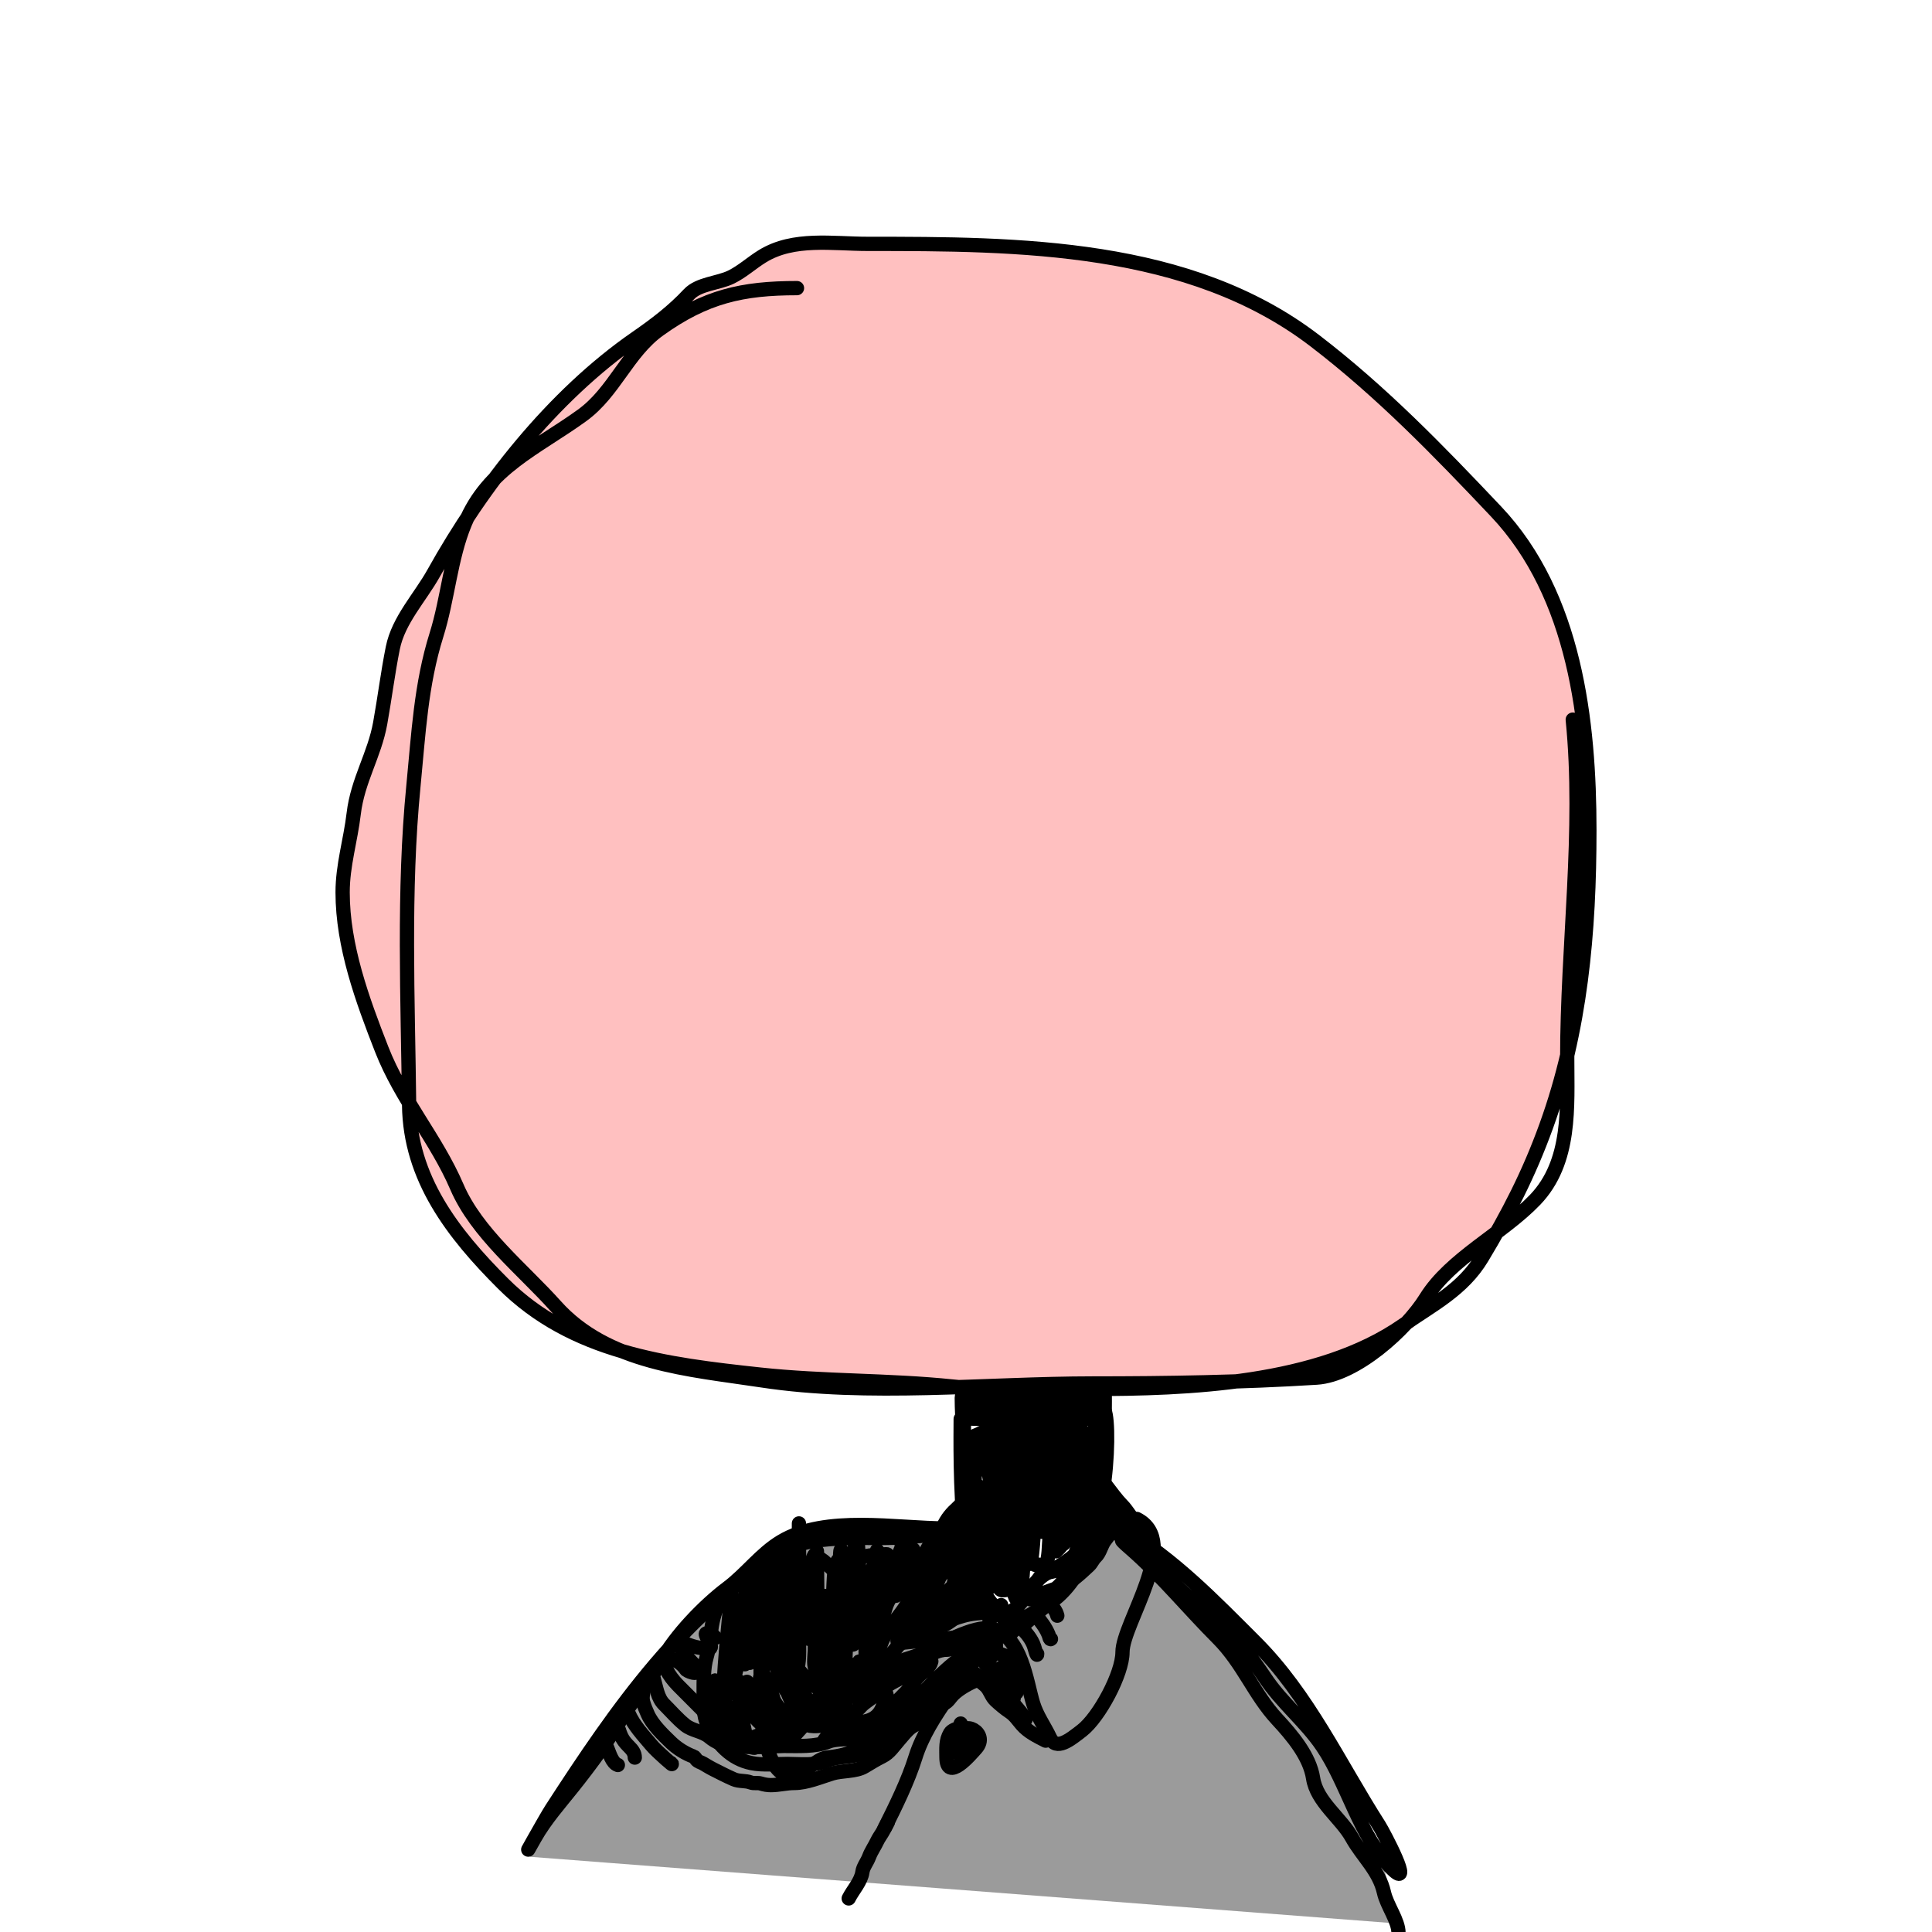 <svg width="406" height="406" viewBox="0 0 406 406" fill="none" xmlns="http://www.w3.org/2000/svg">
<g clip-path="url(#clip0_4_1012)">
<path d="M293.386 404.194L111.386 390.194V386.194L136.386 353.194L146.886 340.694L163.386 325.694L180.386 320.194H201.386L208.886 337.194H220.386L228.386 328.694L231.886 315.194L242.886 325.694L276.386 359.694C280.052 367.694 287.686 384.194 288.886 386.194C290.086 388.194 292.386 399.028 293.386 404.194Z" fill="#9B9B9B"/>
<path d="M203.886 303.194C203.886 312.416 202.05 324.063 205.886 332.694C206.997 335.193 208.406 337.732 210.886 338.972C215.338 341.198 215.924 339.451 219.886 337.25C226.571 333.536 230.886 322.896 230.886 315.639C230.886 310.318 229.491 302.826 230.941 297.75C233.452 288.962 233.863 318.256 227.664 324.972C225.125 327.723 223.064 328.876 219.83 330.694C216.333 332.661 215.43 337.293 211.886 338.972C200.966 344.145 201.886 304.455 201.886 298.194" stroke="black" stroke-width="3" stroke-linecap="round"/>
<path d="M198.886 321.194C188.281 321.194 173.476 318.307 164.108 323.972C159.819 326.565 156.871 330.719 152.83 333.75C147.978 337.389 141.828 343.775 138.886 349.194C136.726 353.173 133.34 356.662 130.886 360.694C127.75 365.847 124.2 370.692 120.441 375.416C117.668 378.903 114.581 382.348 112.386 386.25C108.231 393.636 114.622 382.144 115.886 380.194C129.628 358.993 143.777 338.421 165.886 325.416C170.188 322.886 180.899 323.194 185.886 323.194C191.658 323.194 197.088 322.194 202.886 322.194" stroke="black" stroke-width="3" stroke-linecap="round"/>
<path d="M235.886 321.194C246.879 327.897 254.795 336.103 263.83 345.139C274.936 356.244 281.423 370.503 289.83 383.639C290.692 384.985 297.364 397.561 292.441 392.639C285.681 385.878 283.164 374.75 277.886 366.972C274.39 361.821 269.326 357.799 265.886 352.639C262.553 347.64 258.001 341.638 253.108 338.194C248.987 335.294 245.592 331.715 241.886 328.194C240.411 326.794 232.314 320.854 237.497 325.361C244.061 331.069 249.723 338.032 255.886 344.194C261.236 349.545 263.542 356.089 268.386 361.305C271.513 364.673 275.229 369.066 275.941 373.694C276.7 378.628 281.81 382.058 284.108 386.194C286.288 390.118 289.809 393.097 290.83 397.694C291.451 400.49 293.886 403.578 293.886 406.194" stroke="black" stroke-width="3" stroke-linecap="round"/>
<path d="M198.886 323.194C195.638 327.355 193.404 331.602 191.108 336.194C189.338 339.735 186.011 342.257 184.886 346.194C184.528 347.448 183.895 352.342 183.997 352.139C185.256 349.62 191.377 348.671 193.886 347.417C197.232 345.744 204.752 341.442 208.386 342.25C214.654 343.643 215.724 353.474 217.108 357.972C217.941 360.678 219.438 362.607 220.663 365.194C221.972 367.958 224.81 365.642 227.386 363.639C230.981 360.842 235.886 351.732 235.886 347.194C235.886 341.034 248.361 323.932 238.886 319.194" stroke="black" stroke-width="3" stroke-linecap="round"/>
<path d="M207.886 344.194C203.241 352.118 195.144 360.422 192.386 369.25C190.792 374.351 188.137 379.691 185.886 384.194" stroke="black" stroke-width="3" stroke-linecap="round"/>
<path d="M201.886 362.194C198.563 370.708 203.886 370.374 203.886 364.194C203.886 362.333 200.304 363.106 199.663 364.194C198.71 365.814 198.886 367.37 198.886 369.194C198.886 374.744 203.986 368.663 205.108 367.417C208.024 364.176 201.886 361.004 201.886 365.194" stroke="black" stroke-width="3" stroke-linecap="round"/>
<path d="M209.729 328.18C209.729 328.738 209.009 334.099 210.619 334.189C211.263 334.224 211.953 333.966 212.646 333.966C214.906 333.966 216.559 334.212 217.962 332.235C219.054 330.698 219.784 329.576 220.163 327.599C220.558 325.539 220.326 323.523 220.855 321.48C221.369 319.499 222.013 317.654 222.808 315.768C223.918 313.137 225.528 311.316 227.704 309.488C228.5 308.819 227.824 305.733 227.766 304.951C227.673 303.697 228.199 302.926 228.199 301.81C228.199 299.413 220.332 300.228 218.852 300.092C216.194 299.847 213.569 299.696 210.891 299.696C210.352 299.696 209.335 299.486 208.838 299.746C207.374 300.513 206.001 301.318 204.425 301.909C203.872 302.117 204.165 303.785 204.165 304.196C204.165 306.405 204.185 308.595 204.338 310.798C204.396 311.627 204.274 312.514 204.4 313.333C204.474 313.812 204.82 311.43 204.821 311.404C204.875 309.051 204.933 302.029 205.278 304.357C205.341 304.785 206.443 309.394 206.836 308.795C207.664 307.531 207.466 303.046 208.072 304.431C208.364 305.098 209.475 309.952 209.506 307.262C209.514 306.61 209.664 302.455 209.457 305.087C209.341 306.551 209.142 308.007 209.073 309.475C209.06 309.756 209.101 310.704 209.049 309.809C208.98 308.638 208.823 307.486 208.443 306.372C208.363 306.138 207.58 304.508 207.8 304.419C208.857 303.99 209.385 303.892 210.297 303.146C211.442 302.209 213.491 302.806 214.797 302.812C218.588 302.828 222.38 302.812 226.171 302.812C227.269 302.812 228.408 302.867 229.509 302.812C229.74 302.8 229.076 302.651 228.854 302.589C225.899 301.768 222.191 302.367 219.124 302.367C215.896 302.367 212.651 302.144 209.407 302.144C208.666 302.144 207.512 301.929 206.799 302.181C206.358 302.337 206.706 303.671 206.762 303.937C207.348 306.761 207.835 309.568 208.22 312.43C208.51 314.581 208.669 316.812 209.16 318.933C209.21 319.15 209.423 319.97 209.803 320.046C209.93 320.071 209.437 307.307 209.382 306.496C209.335 305.789 209.13 303.688 209.073 304.394C208.922 306.284 209.317 308.284 209.605 310.143C209.609 310.166 210.19 312.985 210.347 312.776C210.74 312.252 210.597 310.745 210.619 310.192C210.74 307.157 210.841 304.119 210.841 301.081C210.841 300.604 210.787 299.493 210.891 300.661C211.153 303.603 211.218 306.548 211.286 309.5C211.309 310.508 211.675 316.5 212.226 312.183C212.606 309.209 212.576 306.22 212.745 303.232C212.773 302.735 212.988 299.084 213.178 301.699C213.426 305.125 213.393 308.578 213.512 312.01C213.58 313.992 213.58 316.033 213.845 318.006C213.883 318.285 213.939 318.772 214.229 318.958C214.795 319.32 214.624 317.433 214.624 317.412C214.624 314.21 214.624 311.008 214.624 307.806C214.624 306.244 214.624 301.559 214.624 303.121C214.624 306.21 214.714 309.276 214.983 312.356C215.148 314.254 214.904 318.191 216.306 319.798C216.808 320.374 216.627 317.897 216.627 317.845C216.627 314.709 216.627 311.573 216.627 308.437C216.627 306.587 216.627 304.736 216.627 302.886C216.627 302.503 216.521 301.376 216.652 301.736C217.281 303.466 217.391 305.595 217.666 307.386C218.134 310.445 218.427 313.593 219.396 316.547C219.547 317.007 220.014 318.264 220.138 317.796C220.507 316.403 220.285 314.566 220.361 313.122C220.417 312.06 220.086 308.924 220.422 309.933C220.682 310.713 220.678 311.899 220.83 312.677C221.202 314.578 221.672 316.482 222.302 318.315C222.473 318.814 223.221 321.34 224.144 321.405C224.467 321.429 224.415 317.451 224.416 317.301C224.427 314.688 224.028 306.896 224.515 309.463C224.747 310.69 224.928 312.119 225.627 313.184C225.668 313.246 226.343 314.189 226.406 313.778C226.67 312.062 226.76 309.417 226.245 307.757C226.149 307.447 226.095 307.552 225.837 307.571C225.234 307.618 224.643 306.823 224.28 306.459C223.759 305.938 223.136 305.438 222.734 304.815C222.411 304.313 222.176 306.481 222.166 306.533C221.806 308.369 221.362 310.226 221.127 312.084C221.036 312.804 221.078 313.259 221.078 312.282C221.078 311.002 220.974 307.174 220.868 308.449C220.805 309.2 220.855 309.972 220.855 310.724C220.855 312.104 220.875 310.927 220.806 310.254C220.669 308.923 220.318 307.566 219.977 306.273C219.915 306.035 219.219 304.936 219.99 305.321C221.137 305.895 221.368 307.34 222.19 305.532C222.262 305.373 222.72 304.443 222.944 304.493C223.188 304.547 223.967 308.931 224.082 309.327C224.103 309.399 224.866 312.187 225.256 312.01C225.413 311.938 225.463 310.303 225.479 310.155C225.558 309.413 225.695 308.662 225.738 307.918C225.785 307.13 225.74 306.783 226.245 307.658C226.955 308.886 227.531 310.656 227.531 308.177C227.531 307.544 227.472 306.879 227.531 306.249C227.573 305.799 228.423 307.732 228.57 307.979C229.053 308.797 230.068 309.577 230.745 310.254C232.168 311.677 233.534 317.711 232.377 316.065C231.576 314.924 231.306 313.214 230.968 311.911C230.312 309.381 229.756 306.785 229.756 304.159C229.756 303.277 230.272 305.849 230.597 306.669C231.547 309.064 231.537 311.525 231.537 314.074C231.537 315.057 231.982 315.714 231.982 316.658C231.982 317.902 232.238 319.055 232.204 320.293C232.15 322.308 230.935 324.448 229.855 326.042C228.237 328.43 225.673 330.264 223.538 332.186C222.953 332.713 222.27 333.713 221.51 333.966C220.313 334.365 218.978 334.899 217.814 335.4C217.634 335.478 216.56 336.195 216.392 336.055C216.148 335.852 215.95 335.746 215.626 335.746C215.017 335.746 213.65 336.386 213.413 335.771C212.044 332.225 210.706 328.475 209.778 324.793C209.275 322.799 209.126 320.862 209.049 318.822C208.984 317.096 208.838 318.02 208.838 319.279C208.838 321.587 209.174 328.478 208.789 326.202C208.279 323.187 207.716 320.192 206.959 317.227C206.556 315.648 206.175 313.947 205.55 312.43C205.307 311.84 205.129 311.949 205.08 312.492C204.908 314.382 205.278 316.349 205.5 318.216C205.916 321.702 205.893 325.354 206.959 328.724C207.267 329.697 207.726 330.301 207.726 331.296C207.726 331.821 207.508 333.08 207.948 333.422C208.63 333.952 208.767 331.884 208.987 331.048C210.163 326.589 210.678 322.019 210.94 317.425C211.066 315.225 211.242 308.62 211.286 310.823C211.354 314.216 211.286 317.617 211.286 321.01C211.286 324.525 211.293 328.032 211.459 331.543C211.46 331.566 211.574 333.782 211.731 333.546C212.587 332.263 212.452 329.589 212.622 328.156C212.918 325.648 213.355 323.124 213.499 320.602C213.695 317.175 213.489 327.467 213.512 330.9C213.52 332.134 213.439 333.452 214.056 334.572C214.329 335.069 214.528 334.671 214.575 334.288C215.468 326.966 215.292 319.349 215.292 311.985C215.292 306.732 215.04 322.543 215.836 327.735C215.863 327.915 216.056 328.856 216.503 328.601C216.676 328.502 216.713 327.878 216.726 327.785C217.021 325.687 217.149 323.566 217.295 321.455C217.591 317.156 217.775 312.838 218.185 308.548C218.414 306.143 218.608 309.393 218.617 309.859C218.669 312.309 218.702 314.753 218.803 317.202C218.846 318.255 218.342 320.869 218.951 321.801C219.447 322.56 219.556 320.071 219.631 319.168C219.938 315.492 220.344 311.872 221.263 308.288C221.845 306.018 221.937 306.398 222.017 308.4C222.208 313.157 222.178 317.933 222.759 322.666C222.901 323.824 223.538 325.582 223.798 323.532C224.284 319.689 224.751 308.151 225.207 311.997C225.402 313.642 225.513 315.295 225.924 316.905C226.034 317.338 226.4 318.471 226.592 318.068C226.846 317.53 226.767 316.498 226.864 315.916C227.059 314.741 227.036 313.502 227.309 312.344C227.415 311.889 227.96 313.826 227.976 313.889C228.543 316.074 228.751 318.298 228.965 320.54C229.026 321.171 228.927 322.463 229.534 322.963C229.865 323.236 229.587 321.416 229.583 321.356C229.334 317.613 229.311 306.355 229.311 310.106C229.311 311.415 229.347 312.729 229.311 314.037C229.25 316.282 227.483 318.002 226.418 319.835C225.338 321.696 223.992 323.805 222.537 325.399C221.122 326.947 222.57 325.175 223.093 324.521C223.623 323.859 224.478 323.16 225.355 323.062C226.222 322.966 226.917 322.119 227.729 321.875C227.895 321.825 227.038 323.637 226.962 323.804C226.418 325.006 226.138 326.571 225.306 327.612C224.185 329.012 222.049 330.354 220.188 330.406C219.216 330.433 219.659 329.543 218.976 328.984C218.637 328.706 217.925 328.848 217.517 328.848" stroke="black" stroke-width="3" stroke-linecap="round"/>
<path d="M151.87 335.746C150.521 337.581 149.982 339.431 149.596 341.631C149.22 343.77 149.089 346.187 148.483 348.258C147.822 350.517 147.865 353.415 147.865 355.774C147.865 358.121 147.676 360.416 148.755 362.574C150.658 366.38 153.569 369.639 157.928 370.511C160.327 370.991 163.008 370.684 165.445 370.684C168.105 370.684 171.178 371.1 173.678 370.029C176.479 368.828 180.052 369.526 182.691 367.766C184.035 366.87 184.628 365.844 186.239 365.343C187.581 364.926 188.118 363.974 189.169 363.118C190.865 361.736 192.692 360.477 194.225 358.902C195.361 357.736 196.052 356.256 197.155 355.094C197.784 354.432 198.295 353.472 198.639 352.646C199.062 351.631 199.972 351.041 200.704 350.31C201.294 349.719 201.366 349.206 202.15 348.765C202.938 348.321 203.45 347.723 204.165 347.207C204.746 346.788 206.895 345.386 207.07 344.771C207.339 343.833 207.948 343.131 207.948 342.089C207.948 341.31 207.948 340.531 207.948 339.752" stroke="black" stroke-width="3" stroke-linecap="round"/>
<path d="M207.948 338.862C206.204 338.902 204.011 339.083 202.335 339.579C201.748 339.753 200.775 340.008 200.283 340.321C199.693 340.696 198.858 341.42 198.157 341.52C196.796 341.714 194.709 342.473 193.533 343.214C193.002 343.548 193.236 341.057 193.274 340.556C193.333 339.75 193.719 338.364 194.052 337.65C195.005 335.61 196.525 333.984 197.267 331.852C197.602 330.889 198.616 330.305 199.22 329.516C199.899 328.628 200.108 327.353 200.827 326.499C201.209 326.046 201.272 325.527 201.272 324.954C201.272 322.619 200.877 329.608 200.605 331.926C200.347 334.118 198.797 335.36 198.206 337.354C198.025 337.966 197.64 338.574 197.502 339.196C197.416 339.579 196.386 339.845 196.649 339.653C198.057 338.624 199.252 337.362 200.741 336.402C201.547 335.881 202.454 335.382 203.127 334.683C203.461 334.336 203.244 334.269 203.386 334.98C203.507 335.582 203.529 338.003 203.498 336.043C203.479 334.872 203.053 331.385 203.053 332.557C203.053 333.041 202.744 336.525 203.189 336.624C203.66 336.729 206.634 336.357 205.08 336.76C202.979 337.305 200.364 338.114 198.206 338.194C196.938 338.241 196.333 339.145 195.388 339.937C195.117 340.164 194.501 340.998 194.621 340.667C194.965 339.722 195.517 339.046 196.105 338.244C197.27 336.655 198.425 335.132 199.813 333.744C200.546 333.011 201.783 332.464 201.928 331.308C202.046 330.361 201.889 329.945 202.397 329.182C202.765 328.631 203.675 328.601 203.72 327.735C203.758 327.024 203.36 326.124 203.053 325.51" stroke="black" stroke-width="3" stroke-linecap="round"/>
<path d="M197.49 322.617C196.674 323.432 195.716 324.224 195.054 325.176C194.752 325.61 194.636 326.062 194.448 326.549C194.007 327.695 193.12 328.526 192.396 329.491C191.512 330.67 190.926 332.032 190.022 333.224C189.318 334.154 187.806 336.915 187.847 334.176C187.885 331.635 188.485 328.992 188.984 326.499C189.078 326.027 189.372 325.644 189.454 325.176C189.458 325.153 189.519 324.207 189.652 324.323C189.716 324.379 189.698 329.481 190.468 327.723C190.64 327.328 191.261 325.354 191.877 325.559C192.341 325.714 189.579 330.848 189.466 331.086C188.016 334.139 185.838 337.049 184.706 340.234C184.18 341.717 183.968 343.296 183.396 344.771C183.332 344.935 183.434 341.685 183.495 341.137C183.844 338.018 184.118 334.958 184.138 331.815C184.149 330.082 184.061 328.329 184.187 326.598C184.218 326.168 184.434 325.192 184.237 326.264C183.588 329.785 182.134 332.912 180.961 336.278C180.848 336.601 180.577 337.572 180.577 337.23C180.577 335.837 180.583 334.444 180.577 333.051C180.565 330.036 180.483 327.021 180.243 324.014C180.169 323.083 180.137 320.413 179.737 321.257C179.43 321.904 179.693 323.359 179.687 324.002C179.655 327.814 179.348 331.614 179.267 335.425C179.214 337.917 179.242 340.412 179.242 342.905C179.242 343.636 179.255 345.847 179.242 343.708C179.207 337.913 178.82 331.864 177.054 326.301C176.364 324.128 176.572 328.288 176.572 328.601C176.572 330.991 176.572 333.381 176.572 335.771C176.572 336.191 176.578 337.65 176.559 338.219C176.549 338.52 176.64 339.29 176.399 339.109C175.987 338.801 176.249 335.426 176.213 334.968C176.085 333.329 175.971 331.42 175.063 329.985C174.65 329.332 173.97 328.967 173.469 328.403C172.961 327.832 172.112 327.501 171.676 326.956C170.966 326.069 170.788 327.855 170.786 328.106C170.767 330.167 170.656 332.28 170.798 334.337C170.897 335.775 171.287 337.23 171.973 338.491C172.009 338.558 172.232 339.197 171.985 338.812C171.294 337.737 170.672 336.629 169.945 335.573C167.938 332.661 166.04 329.542 163.356 327.204C162.509 326.467 161.885 325.49 161.885 327.043C161.885 329.867 162.274 332.354 162.923 335.104C162.999 335.425 164.257 340.405 163.343 338.491C162.574 336.879 161.626 335.341 160.698 333.818C160.323 333.203 159.179 330.637 158.25 330.468C157.614 330.352 158.685 334.576 158.819 334.856C159.378 336.033 160.986 339.581 160.29 338.479C159.9 337.862 156.908 333.836 156.791 334.856C156.307 339.093 156.755 343.569 156.593 347.837C156.565 348.59 156.554 348.843 156.544 349.519C156.537 350.013 156.542 349.596 156.532 349.321C156.432 346.724 156.067 344.158 155.58 341.606C155.453 340.945 155.385 339.842 154.986 339.233C154.671 338.751 154.602 340.329 154.541 340.902C154.046 345.555 154.278 359.61 154.108 354.934C153.892 348.986 154.314 343.026 153.874 337.082C153.819 336.35 153.651 334.16 153.651 334.893C153.651 336.802 151.331 356.177 152.415 356.12C152.902 356.095 153.291 355.267 153.428 354.934C154.814 351.579 155.451 347.721 155.926 344.153C156.399 340.594 156.448 337.011 156.816 333.447C156.952 332.125 157 334.429 157.001 334.498C157.117 339.289 156.891 344.207 157.385 348.975C157.472 349.817 157.813 349.354 158.089 348.777C158.399 348.128 158.441 347.758 158.559 346.997C158.935 344.575 159.234 342.131 159.56 339.703C160.035 336.175 160.356 332.652 160.5 329.095C160.569 327.385 160.549 326.719 160.549 328.823C160.549 334.873 160.028 341.152 160.648 347.17C160.689 347.568 160.771 348.776 161.217 349.049C161.941 349.491 161.513 347.374 161.563 346.527C161.807 342.39 162.055 338.253 162.28 334.115C162.434 331.286 162.225 328.277 162.663 325.473C162.725 325.08 162.775 326.262 162.775 326.66C162.775 330.949 162.733 335.241 162.824 339.529C162.867 341.542 162.428 344.89 163.442 346.774C163.927 347.674 163.928 346.085 163.937 345.958C164.379 339.606 165 333.285 165 326.907C165 322.522 164.778 335.676 164.778 340.061C164.778 343.176 164.743 346.293 164.79 349.407C164.803 350.281 164.701 352.817 165.05 352.016C165.591 350.772 165.41 348.934 165.445 347.64C165.561 343.321 165.657 339.003 165.668 334.683C165.674 332.252 165.647 329.82 165.668 327.389C165.669 327.264 165.698 326.895 165.717 327.018C165.869 327.984 165.862 329.001 165.878 329.973C165.94 333.777 165.851 337.58 165.989 341.384C166.099 344.403 165.842 348.255 166.892 351.163C167.117 351.787 167.456 351.324 167.547 350.928C168.121 348.421 167.887 345.584 167.893 343.041C167.91 335.887 167.893 314.425 167.893 321.579C167.893 327.321 167.939 333.139 168.585 338.85C168.778 340.551 168.936 342.636 169.673 344.227C170.014 344.963 170.136 342.668 170.254 341.866C170.885 337.585 171.123 324.597 171.231 328.922C171.38 334.869 171.231 340.838 171.231 346.786C171.231 347.245 170.882 350.041 171.355 350.582C171.73 351.011 171.672 349.471 171.676 348.901C171.725 341.648 171.676 334.394 171.676 327.142C171.676 321.364 171.697 338.7 171.899 344.475C172.041 348.55 172.008 347.227 172.109 351.138C172.146 352.571 171.97 354.518 172.344 355.972C172.519 356.655 172.959 354.661 172.986 353.957C173.22 348.07 173.234 342.157 173.234 336.266C173.234 331.826 173.827 345.129 173.901 349.568C173.914 350.338 173.543 352 174.297 351.843C174.803 351.738 174.569 349.385 174.569 349.259C174.569 345.593 174.641 341.938 174.915 338.281C175.099 335.829 175.255 328.475 175.459 330.925C175.934 336.626 175.459 342.564 175.459 348.282C175.459 348.649 175.015 354.085 175.558 354.34C175.701 354.408 175.804 354.119 175.855 353.969C176.173 353.027 176.1 351.853 176.114 350.891C176.16 347.743 176.127 344.594 176.127 341.446C176.127 340.383 176.127 339.319 176.127 338.256C176.127 338.145 176.127 338.034 176.127 337.922C176.127 337.584 176.127 338.598 176.127 338.936C176.127 342.307 176.127 345.678 176.127 349.049C176.127 350.781 175.752 355.884 176.3 354.241C176.535 353.536 176.349 352.461 176.349 351.744C176.349 348.786 176.315 345.825 176.362 342.867C176.378 341.851 176.64 338.777 176.745 341.878C176.89 346.195 176.73 350.517 176.819 354.835C176.855 356.572 176.76 358.628 177.338 360.311C177.481 360.727 177.677 360.703 177.684 360.299C177.783 354.767 177.421 349.201 177.919 343.683C177.988 342.919 178.27 340.657 178.34 341.421C178.42 342.3 178.416 343.154 178.574 344.03C178.635 344.366 178.695 345.555 179.23 345.6C179.595 345.63 179.762 343.902 179.786 343.782C180.249 341.425 180.546 339.049 180.8 336.661C180.898 335.736 181.074 333.885 181.195 332.903C181.257 332.409 181.344 331.011 181.566 331.457C182.196 332.715 181.703 335.364 181.739 336.711C181.846 340.602 181.912 344.488 181.912 348.381C181.912 349.51 181.912 350.64 181.912 351.769C181.912 352.578 181.949 350.147 182.061 349.346C182.594 345.524 182.066 341.171 183.297 337.477C183.581 336.627 184.459 335.984 185.127 335.437C185.564 335.08 186.484 334.817 186.573 334.189C186.685 333.405 186.586 332.529 186.586 331.741C186.586 330.997 187.197 326.635 186.338 326.623C183.196 326.578 179.801 327.362 176.807 328.267C176.792 328.271 175.764 328.689 175.78 328.527C175.836 327.969 176.655 327.28 177.091 327.018C177.562 326.736 177.652 326.986 177.672 327.451C177.805 330.515 177.569 333.633 177.363 336.686C176.933 343.048 176.395 349.468 176.349 355.848C176.333 358.052 175.358 362.005 178.377 362.005C181.37 362.005 184.288 361.849 185.485 358.655C185.794 357.831 186.363 357.668 186.363 356.664C186.363 355.718 185.883 354.93 184.855 354.884C184.094 354.85 183.5 354.971 183.717 353.994C183.963 352.889 185.556 352.659 186.4 352.3C188.222 351.526 190.183 350.922 191.951 350.038C192.479 349.774 192.986 349.475 193.286 348.987C193.597 348.481 194.218 348.016 194.819 347.986C195.574 347.948 195.972 347.341 196.6 346.972C197.583 346.392 199.018 347.086 199.814 346.218C200.074 345.934 200.582 345.593 200.951 345.525C201.484 345.429 201.884 345.341 202.435 345.315C203.157 345.282 203.481 344.648 204.166 344.648C204.489 344.648 205.699 344.436 205.699 344.907C205.699 346.808 201.76 348.467 200.531 349.445C198.038 351.428 195.789 353.865 193.571 356.083C192.689 356.965 191.633 357.972 190.591 358.667C189.569 359.348 188.45 359.939 187.698 360.942C187.082 361.764 186.11 362.233 185.263 362.784C184.989 362.962 183.32 364.472 184.076 363.847C186.217 362.078 186.891 359.218 188.786 357.233C189.816 356.154 190.852 355.281 191.679 354.019C192.2 353.223 192.667 352.542 193.385 351.917C194.109 351.287 195.476 350.204 195.697 349.21C195.785 348.815 195.572 349.577 195.165 349.803C191.426 351.881 187.222 353.079 184.064 356.071C183.14 356.946 181.656 357.722 180.849 358.667C180.244 359.377 179.415 359.739 178.785 360.447C178.049 361.275 177.226 361.83 176.349 362.487C176.077 362.691 173.094 365.428 173.16 365.887C173.261 366.597 179.863 364.053 180.454 363.761C181.397 363.294 182.226 363.729 183.248 363.513C183.429 363.475 184.563 363.293 184.311 363.365C182.842 363.785 181.414 364.607 179.947 365.096C178.084 365.717 175.864 365.285 174.05 366.011C171.262 367.126 167.774 366.901 164.753 366.901C162.976 366.901 161.135 367.186 159.387 367.123C158.826 367.103 157.989 366.797 157.545 366.456C156.964 366.009 156.324 366.105 155.666 365.899C154.927 365.668 153.525 365.494 153.416 364.787C153.237 363.624 151.582 361.976 151.03 360.893C150.497 359.846 150.148 358.801 150.103 357.616C150.09 357.269 149.778 353.266 150.214 353.141C150.404 353.087 153.289 359.996 153.775 360.744C154.549 361.937 155.437 363.1 156.272 364.255C156.432 364.476 157.187 365.186 157.187 365.43C157.187 367.399 156.01 361.654 155.728 359.706C155.427 357.63 155.094 355.547 154.986 353.45C154.926 352.281 154.798 353.686 154.838 354.031C155.203 357.181 156.885 359.009 158.88 361.214C159.679 362.097 159.845 362.34 159.486 361.066C159.004 359.35 158.512 357.664 157.904 355.984C157.626 355.216 157.108 354.306 156.989 353.475C156.954 353.233 157.048 353.965 157.137 354.192C157.816 355.923 158.815 357.575 159.622 359.248C159.764 359.542 161.44 363.641 161.44 361.399C161.44 360.161 161.278 358.95 161.081 357.728C160.863 356.375 160.792 354.249 159.931 353.079C159.603 352.633 159.92 354.205 160.08 354.736C160.77 357.038 161.782 359.234 162.861 361.375C162.871 361.395 165.076 365.912 164.728 363.958C164.374 361.967 163.49 359.977 162.861 358.061C162.196 356.035 161.628 353.538 160.376 351.769C158.784 349.517 162.08 357.198 163.937 359.236C164.063 359.374 167.262 362.142 167.349 361.486C167.565 359.848 166.243 357.536 165.668 356.108C165.003 354.46 164.446 352.817 163.912 351.126C163.549 349.975 163.621 350.449 164.159 351.151C169.215 357.738 176.51 362.136 182.11 368.236C183.918 370.205 180.792 365.815 180.59 365.467C178.822 362.423 176.362 360.17 174.099 357.53C172.465 355.623 173.722 357.272 174.445 358.136C175.037 358.841 175.326 359.77 175.978 360.423C176.118 360.563 175.072 358.731 174.816 358.383C174.716 358.247 172.72 355.641 172.393 356.59C171.912 357.986 172.148 360.652 172.566 362.079C172.984 363.504 173.041 361.428 172.986 361.004C172.802 359.575 170.488 358.232 169.166 359.05C168.496 359.465 168.44 360.83 168.61 361.511C168.974 362.968 171.489 362.777 172.554 362.648C172.819 362.616 173.133 362.427 173.197 362.141C173.323 361.574 172.029 362.074 171.453 362.154C170.162 362.331 156.665 364.592 157.038 366.011C157.314 367.059 162.137 365.766 162.812 365.541C164.037 365.132 167.173 363.08 166.422 364.132C166.367 364.208 165.003 365.358 165.593 365.417C166.529 365.511 168.085 363.359 168.659 362.833C169.857 361.737 170.985 361.227 172.492 360.719C173.467 360.391 173.854 359.729 174.47 359.001C175.021 358.35 175.83 358.149 176.448 357.567C176.962 357.083 177.836 356.73 178.08 356.046C178.548 354.735 178.44 353.155 178.525 351.793C178.568 351.103 178.628 350.381 178.525 349.692C178.494 349.483 179.165 351.41 179.279 351.67C179.832 352.922 180.662 353.948 181.319 355.131C181.489 355.436 181.665 355.728 181.665 355.119C181.665 353.18 181.301 350.969 180.627 349.148C180.481 348.753 180.49 352.252 180.577 352.857C180.768 354.18 181.927 356.71 179.947 356.615C177.669 356.505 175.194 356.234 173.073 355.354C170.499 354.287 168.354 351.676 166.78 349.469C166.057 348.455 165.677 346.928 164.876 346.008C164.752 345.864 164.817 346.386 164.827 346.576C164.887 347.785 164.93 349.005 165.037 350.211C165.146 351.432 165.235 353.923 166.335 354.785C166.572 354.971 166.955 354.934 166.99 354.612C167.189 352.829 167.003 350.939 167.003 349.148C167.003 347.103 167.445 353.214 167.572 355.255C167.697 357.27 167.533 359.468 168.066 361.436C168.255 362.133 168.746 362.064 168.87 361.375C169.141 359.865 169.77 354.916 168.14 353.92C167.267 353.386 166.48 354.529 165.94 355.057C165.573 355.415 165.377 355.656 165.074 355.057C163.968 352.866 163.368 350.439 162.206 348.27C161.296 346.571 160.287 350.584 160.154 351.101C160.015 351.641 159.684 352.402 159.684 352.968C159.684 353.214 160.056 352.603 160.104 352.362C160.161 352.081 160.761 347.304 160.413 347.343C159.595 347.434 159.883 353.332 159.882 353.549C159.863 357.777 159.702 361.92 160.809 366.035C161.35 368.045 162.58 372.07 164.951 372.86C165.258 372.962 165.421 372.848 165.68 372.687C166.246 372.333 167.009 372.464 167.646 372.464C169.484 372.464 169.245 371.761 170.563 370.956C171.534 370.363 172.552 369.507 173.716 369.361C175.678 369.116 177.654 368.836 179.465 367.964C180.276 367.573 181.439 367.184 182.011 366.456C182.696 365.584 183.603 364.749 184.583 364.23C185.812 363.58 186.979 362.604 187.97 361.634C188.925 360.7 189.901 360.33 191.11 359.78C191.604 359.555 191.616 358.862 192.161 358.556C192.66 358.275 193.02 358 193.595 358C194.114 358 196.28 357.246 195.882 358.395C195.35 359.933 194.322 360.723 193.249 361.795C192.679 362.365 192.002 362.565 191.382 363.044C190.453 363.761 189.707 364.767 188.935 365.64C187.816 366.903 186.943 368.364 185.374 369.126C184.063 369.763 182.907 370.507 181.665 371.24C179.799 372.343 176.93 372.061 174.89 372.687C172.405 373.448 169.528 374.689 166.892 374.689C165.271 374.689 163.654 375.135 162.008 375.135C161.274 375.135 160.596 375.02 159.894 374.801C159.199 374.584 158.446 374.839 157.768 374.578C156.642 374.145 155.356 374.397 154.22 373.911C152.701 373.26 151.348 372.537 149.868 371.797C149.115 371.42 148.466 371.004 147.742 370.585C147.268 370.311 146.729 370.23 146.357 369.794C146.15 369.551 146.058 369.242 145.739 369.126C144.054 368.513 142.312 367.432 141.016 366.184C139.28 364.512 137.097 362.422 136.12 360.225C135.744 359.378 135.442 358.692 135.181 357.777C134.873 356.699 135.181 356.078 135.181 355.107" stroke="black" stroke-width="3" stroke-linecap="round"/>
<path d="M137.406 352.881C137.918 354.657 138.2 356.815 139.52 358.136C140.988 359.603 142.337 361.184 143.959 362.5C145.482 363.736 147.577 363.761 149.077 365.022C150.474 366.195 152.021 366.745 153.824 366.95C155.067 367.092 156.282 367.123 157.533 367.123C158.852 367.123 159.088 367.526 157.521 367.086C154.497 366.238 152.176 363.893 150.016 361.733C147.576 359.292 145.134 356.826 142.698 354.39C141.691 353.383 138.791 350.216 140.299 348.876C141.336 347.954 143.576 349.869 144.082 350.755C144.335 351.197 146.891 352.235 146.481 350.829C146.069 349.417 142.567 347.281 143.303 345.661C143.557 345.103 144.003 345.368 144.49 345.563C145.937 346.141 147.377 346.428 148.928 346.428C150.268 346.428 148.24 344.009 148.323 343.35C148.376 342.919 150.195 343.611 150.313 344.203" stroke="black" stroke-width="3" stroke-linecap="round"/>
<path d="M132.065 360.002C133.186 362.603 135.156 364.66 136.949 366.79C138.117 368.177 142.25 371.744 140.967 370.461" stroke="black" stroke-width="3" stroke-linecap="round"/>
<path d="M130.062 363.563C130.613 365.25 131.024 365.884 132.275 367.136C132.919 367.779 133.4 368.44 133.4 369.349" stroke="black" stroke-width="3" stroke-linecap="round"/>
<path d="M127.615 367.346C128.054 368.361 128.604 370.494 129.84 370.906" stroke="black" stroke-width="3" stroke-linecap="round"/>
<path d="M201.273 317.944C200.098 319.153 199.574 320.099 199.492 321.727C199.465 322.271 198.634 323.441 198.751 323.124C199.74 320.439 203.311 319.733 203.931 316.943C204.035 316.475 203.307 316.603 203.053 316.658C201.927 316.902 201.338 317.527 200.655 318.438C199.961 319.363 198.924 320.079 198.293 321.059C197.134 322.862 195.801 324.591 194.696 326.4C193.976 327.578 193.033 328.75 192.273 329.911C191.954 330.397 191.454 330.52 191.049 330.876C190.4 331.443 190.105 332.349 189.479 332.94C188.5 333.864 187.189 335.397 186.586 336.637C185.724 338.407 185.569 340.53 184.719 342.361C184.323 343.213 184.539 344.141 184.039 344.92C183.512 345.739 183.025 346.886 183.025 347.874C183.025 348.162 182.759 349.402 182.901 349.494C183.796 350.073 184.511 349.988 185.584 349.988C187.407 349.988 189.271 350.176 191.012 349.543C192.072 349.158 193.137 348.652 194.201 348.258C195.824 347.657 197.206 346.651 199.035 346.651C200.099 346.651 201.051 345.944 202.113 345.983C202.616 346.002 200.586 351.639 200.494 352.103C200.224 353.45 199.656 354.303 199.097 355.502C198.808 356.121 198.38 356.591 198.38 357.283C198.38 357.426 198.23 358.013 198.417 357.95C199.142 357.709 199.757 356.647 200.271 356.133C201.645 354.759 203.889 353.587 205.674 352.881C206.828 352.425 208.129 352.064 209.148 351.324C210.475 350.359 211.49 349.709 213.017 349.098C213.289 348.99 214.067 348.761 213.945 348.332C213.868 348.063 213.234 348.339 213.042 348.307C212.283 348.181 209.321 347.731 209.284 346.601C209.252 345.647 209.284 344.687 209.284 343.733C209.284 343.205 209.284 344.788 209.284 345.315C209.284 346.972 208.861 347.524 207.825 348.826C207.759 348.91 207.083 349.58 207.083 349.655C207.083 349.994 207.604 349.34 207.627 349.333C208.002 349.226 208.007 350.901 207.058 349.321" stroke="black" stroke-width="3" stroke-linecap="round"/>
<path d="M193.929 341.31C192.332 342.61 190.597 343.999 189.145 345.451C188.148 346.448 187.15 348.037 185.918 348.653" stroke="black" stroke-width="3" stroke-linecap="round"/>
<path d="M197.712 337.527C196.426 338.007 195.498 338.323 194.498 339.183C192.943 340.521 190.562 340.981 188.588 341.31" stroke="black" stroke-width="3" stroke-linecap="round"/>
<path d="M195.709 334.411C194.521 334.807 193.344 335.192 192.198 335.697C192.02 335.775 191.481 336.204 191.481 335.969" stroke="black" stroke-width="3" stroke-linecap="round"/>
<path d="M198.602 325.065C198.602 327.703 197.656 329.204 196.08 331.345C194.494 333.502 193.248 335.833 191.395 337.823C190.529 338.753 189.354 339.792 189.033 341.075C188.798 342.016 188.856 342.873 188.761 343.856C188.699 344.505 188.27 345.37 189.182 345.266C192.094 344.933 195.017 344.716 197.934 344.425C201.99 344.021 206.008 343.372 210.025 342.694C210.808 342.562 211.45 342.413 212.164 342.101C212.589 341.915 214.235 341.355 212.733 341.124C212.389 341.071 212.102 341.391 211.731 341.285C210.753 341.005 210.561 337.985 210.396 337.304" stroke="black" stroke-width="3" stroke-linecap="round"/>
<path d="M205.278 313.271C203.711 313.959 202.728 315.467 201.483 316.609C199.887 318.072 199.051 319.016 198.108 321.01C197.158 323.016 196.055 324.967 194.485 326.536C194.18 326.842 193.032 327.735 193.929 327.735" stroke="black" stroke-width="3" stroke-linecap="round"/>
<path d="M232.427 312.158C233.478 313.521 234.617 315.113 235.814 316.337C236.798 317.343 237.367 318.44 238.262 319.502C238.872 320.225 239.369 320.88 239.993 321.505C240.192 321.704 241.092 322.605 241.105 322.84C241.19 324.269 239.118 322.171 238.707 321.776C237.701 320.813 236.788 319.724 235.715 318.834C234.645 317.946 233.527 317.158 232.748 315.991C231.939 314.777 234.423 316.82 234.652 317.054C236.072 318.501 237.46 319.985 238.88 321.406C239.001 321.527 240.031 322.289 239.721 322.568C238.91 323.298 235.732 320.638 234.974 320.268C234.651 320.111 234.386 320.195 234.108 319.947C234.042 319.887 233.429 319.347 233.366 319.378C233.059 319.532 235.999 322.759 236.333 323.013C236.808 323.372 238.079 324.626 237.619 324.249C236.231 323.113 234.595 322.338 233.317 321.059" stroke="black" stroke-width="3" stroke-linecap="round"/>
<path d="M235.32 320.169C234.022 321.192 233.186 322.443 232.205 323.705C231.401 324.738 231.18 326.306 230.214 327.191C229.691 327.671 229.413 328.443 228.867 328.959C227.837 329.932 226.901 330.803 225.776 331.691C224.329 332.834 223.354 334.63 221.919 335.746C221.271 336.25 220.898 336.761 220.188 337.218C218.713 338.166 217.555 339.44 216.182 340.518C215.613 340.966 214.928 341.894 214.18 341.977C213.404 342.063 212.474 343.162 212.177 343.758" stroke="black" stroke-width="3" stroke-linecap="round"/>
<path d="M214.179 341.755C215.431 342.756 216.873 344.497 217.344 346.082C217.442 346.412 217.962 348.352 217.962 347.541" stroke="black" stroke-width="3" stroke-linecap="round"/>
<path d="M217.74 339.53C218.76 340.765 219.757 342.035 220.361 343.535C220.461 343.784 220.621 344.659 220.855 344.425" stroke="black" stroke-width="3" stroke-linecap="round"/>
<path d="M220.41 336.859C221.223 337.672 221.917 338.436 222.19 339.53" stroke="black" stroke-width="3" stroke-linecap="round"/>
<path d="M219.743 365.788C217.959 364.875 216.086 363.978 214.748 362.438C213.89 361.45 213.282 360.462 212.177 359.73C211.14 359.044 210.136 358.184 209.222 357.344C208.297 356.494 208.078 355.236 207.182 354.34C206.421 353.579 205.071 352.845 204.66 351.818C204.413 351.2 205.496 352.179 205.698 352.325C206.842 353.147 207.667 354.459 208.703 355.428C209.719 356.379 210.461 357.534 211.509 358.432C212.092 358.932 212.891 359.035 213.462 359.607C213.979 360.124 214.612 360.66 215.181 361.115C216.722 362.348 212.883 357.899 211.608 356.392C211.117 355.813 210.768 355.128 210.285 354.538C209.911 354.081 209.788 353.755 210.322 354.488C210.775 355.11 213.345 358.779 213.042 356.207C212.846 354.538 212.316 352.774 211.954 351.126C211.667 349.819 212.348 351.762 212.745 352.164C213.225 352.65 213.836 352.969 214.34 353.425C214.623 353.682 215.206 354.628 215.131 354.254C215.061 353.902 214.703 353.55 214.488 353.289C213.771 352.415 213.344 351.371 212.857 350.359C212.851 350.348 211.114 347.224 211.336 348.53C211.631 350.266 212.633 351.967 213.141 353.66C213.395 354.507 213.872 355.193 212.819 354.612C211.198 353.718 209.612 352.885 208.369 351.472C207.46 350.438 208.881 352.008 209.074 352.226C210.266 353.577 211.396 354.897 213.104 355.614C214.051 356.011 213.504 355.383 213.017 355.107C212.217 354.651 211.678 354.605 210.841 354.884" stroke="black" stroke-width="3" stroke-linecap="round"/>
<path d="M186.585 382.923C186.19 383.698 185.787 384.452 185.374 385.161C185.08 385.664 184.616 386.29 184.372 386.817C183.835 387.981 183.079 389.003 182.629 390.217C182.215 391.335 181.395 392.244 181.232 393.382C180.945 395.394 179.242 397.165 178.352 398.945" stroke="black" stroke-width="3" stroke-linecap="round"/>
<path d="M202.559 298.071C209.791 298.284 217.01 298.516 224.244 298.516C225.13 298.516 226.024 298.602 226.864 298.343C228.046 297.98 233.891 298.473 229.745 296.538C228.947 296.166 228.107 296.322 227.248 296.279C225.127 296.173 223.037 296.068 220.906 296.068C218.482 296.068 216.059 296.068 213.636 296.068C210.463 296.068 207.29 296.068 204.117 296.068C203.643 296.068 202.272 294.9 202.955 294.783C205.624 294.323 208.446 294.586 211.139 294.461C213.036 294.374 214.913 294.066 216.813 294.066C220.221 294.066 223.629 294.066 227.038 294.066C227.998 294.066 228.958 294.066 229.918 294.066C230.966 294.066 231.933 294.097 231.933 292.953C231.933 292.162 231.933 293.657 231.933 293.831C231.933 294.857 231.933 295.883 231.933 296.909C231.933 298.898 232.428 299.851 230.153 299.851" stroke="black" stroke-width="3" stroke-linecap="round"/>
<path d="M202.559 294.066C202.559 296.11 202.559 298.154 202.559 300.198C202.559 300.947 202.376 302.565 202.337 300.791C202.284 298.433 202.114 296.114 202.114 293.744C202.114 292.66 202.865 292.953 203.808 292.953C206.689 292.953 209.556 292.73 212.437 292.73C215.334 292.73 218.231 292.73 221.128 292.73C222.554 292.73 223.98 292.73 225.406 292.73C226.581 292.73 227.548 292.285 228.645 292.285C229.393 292.285 230.085 292.063 230.87 292.063C231.925 292.063 232.156 291.666 232.156 292.866C232.156 293.974 232.185 295.085 232.156 296.192C232.099 298.374 231.331 300.577 230.932 302.72C230.671 304.121 230.295 305.551 230.153 306.972C230.101 307.495 229.4 306.945 229.238 306.812C228.419 306.139 227.616 305.326 226.865 304.574C226.859 304.568 226.433 303.967 226.395 304.203C226.197 305.438 226.355 306.771 226.259 308.023C226.249 308.15 226.194 310.188 226.148 309.173C225.978 305.43 223.595 302.468 221.697 299.406" stroke="black" stroke-width="3" stroke-linecap="round"/>
<path d="M148.5 59.5L165 51H178.5H208.5L231.5 54L257 60.5L279.5 74L304.5 97L318.5 113L327 128L332 143V155.5V195.5C330.833 205.333 328.5 225.3 328.5 226.5C328.5 227.7 323.5 239.333 321 245L314.5 257.5L302 268.5L297 279L276.5 288.5L239.5 291H179C177.4 291 150.667 288 137.5 286.5L117 279L100.5 265L90 251L87 241V234.5L82.5 226.5L75 207L71 191L73.5 179L75 168.5L77 159.5L79.5 150L82.5 135.5L90 122L103 102L112.5 90L127 75.5L139 68L148.5 59.5Z" fill="#FFC0C0"/>
<path d="M167.484 60.548C156.01 60.548 148.246 62.276 138.503 69.267C131.812 74.068 129.106 82.382 122.33 87.286C112.676 94.274 102.54 98.301 97.683 110.02C94.672 117.284 94.106 125.84 91.731 133.4C88.44 143.873 87.942 154.332 86.879 165.176C84.714 187.274 85.721 210.033 85.973 232.215C86.148 247.595 95.172 259.224 105.704 269.738C120.3 284.31 139.981 286.725 159.657 288.855C173.136 290.315 186.696 289.972 200.218 291.374C209.659 292.353 219.267 291.891 228.747 291.891C249.593 291.891 277.003 290.903 294.797 278.522C301.051 274.17 307.401 271.005 311.423 264.313C316.955 255.108 321.286 246.731 324.943 236.606C332.215 216.476 334 195.808 334 174.476C334 151.647 331.018 125.069 314.399 107.501C302.288 94.699 290.34 82.353 276.295 71.592C249.881 51.354 213.998 51.248 182.363 51.248C174.937 51.248 166.793 49.816 160.239 53.831C157.98 55.215 156.031 57.047 153.64 58.223C150.986 59.529 146.839 59.624 144.778 61.84C141.495 65.37 137.702 68.256 133.716 71.011C116.083 83.198 101.339 102.106 91.149 120.418C88.296 125.545 83.727 130.276 82.545 136.177C81.495 141.416 80.842 146.744 79.892 152C78.691 158.653 75.151 164.007 74.329 170.988C73.666 176.617 72 181.835 72 187.522C72 198.817 76.153 210.13 80.216 220.525C84.343 231.084 91.658 239.277 96.001 249.394C100.168 259.101 109.89 266.764 116.766 274.453C127.667 286.642 144.679 287.738 160.11 290.082C182.559 293.493 207.027 290.728 229.718 290.728C245.303 290.728 261.144 290.471 276.683 289.501C284.898 288.989 295.525 279.425 299.649 272.774C304.789 264.485 315.832 259.201 322.614 252.107C330.227 244.145 329.342 232.583 329.342 222.398C329.342 198.876 332.84 174.524 330.507 151.225" stroke="black" stroke-width="3" stroke-linecap="round"/>
</g>
<defs>
<clipPath id="clip0_4_1012">
<rect width="406" height="406" fill="white"/>
</clipPath>
</defs>
</svg>
